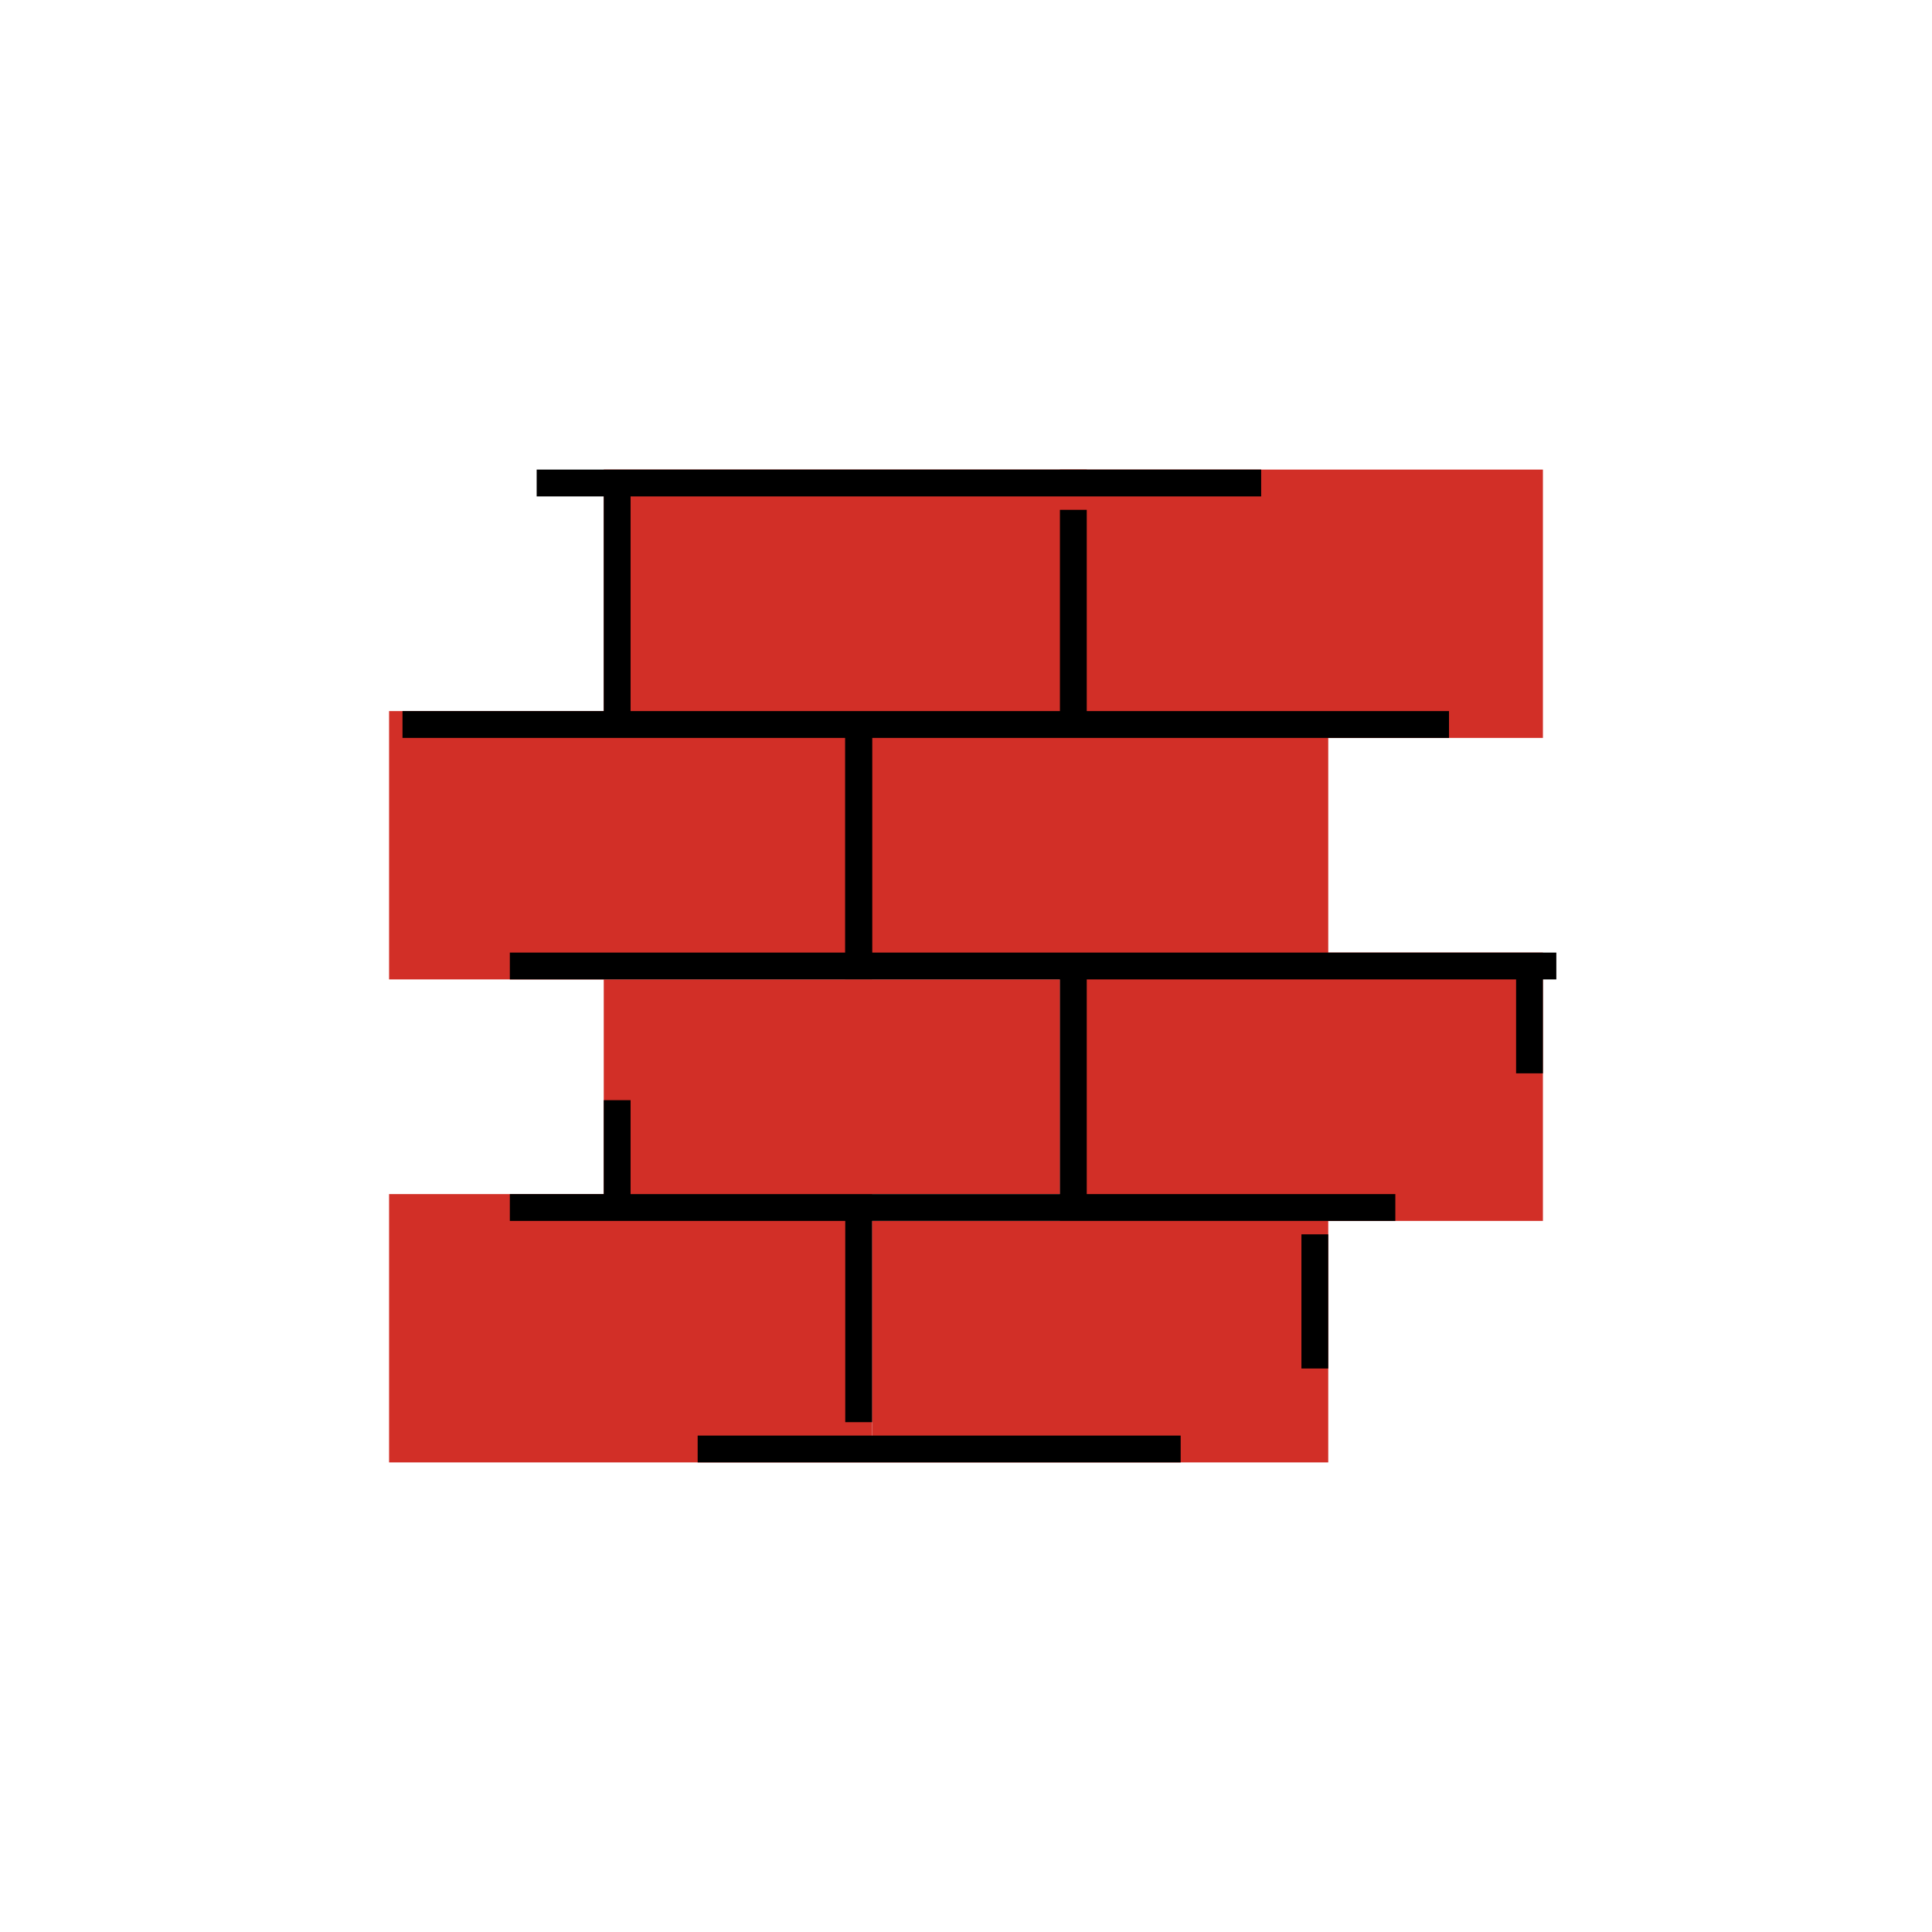 <svg id="emoji" viewBox="0 0 72 72" xmlns="http://www.w3.org/2000/svg" width="64" height="64">
  <g id="color">
    <g>
      <rect x="15" y="45" width="17" height="9" fill="#d22f27" stroke="#d22f27" strokeLinecap="round" strokeLinejoin="round" strokeWidth="2"/>
      <rect x="33" y="46" width="16" height="8" fill="#d22f27" stroke="#d22f27" strokeLinecap="round" strokeLinejoin="round" strokeWidth="2"/>
      <rect x="40" y="36" width="17" height="9" fill="#d22f27" stroke="#d22f27" strokeLinecap="round" strokeLinejoin="round" strokeWidth="2"/>
      <rect x="23" y="37" width="16" height="7" fill="#d22f27" stroke="#d22f27" strokeLinecap="round" strokeLinejoin="round" strokeWidth="2"/>
      <rect x="15" y="27" width="17" height="9" fill="#d22f27" stroke="#d22f27" strokeLinecap="round" strokeLinejoin="round" strokeWidth="2"/>
      <rect x="32" y="27" width="17" height="9" fill="#d22f27" stroke="#d22f27" strokeLinecap="round" strokeLinejoin="round" strokeWidth="2"/>
      <rect x="40" y="18" width="17" height="9" fill="#d22f27" stroke="#d22f27" strokeLinecap="round" strokeLinejoin="round" strokeWidth="2"/>
      <rect x="23" y="18" width="17" height="9" fill="#d22f27" stroke="#d22f27" strokeLinecap="round" strokeLinejoin="round" strokeWidth="2"/>
    </g>
  </g>
  <g id="line">
    <g>
      <line x1="32" x2="32" y1="36" y2="27" fill="none" stroke="#000" strokeLinecap="round" strokeLinejoin="round" strokeWidth="2"/>
      <line x1="54" x2="15" y1="27" y2="27" fill="none" stroke="#000" strokeLinecap="round" strokeLinejoin="round" strokeWidth="2"/>
      <line x1="40" x2="40" y1="19" y2="27" fill="none" stroke="#000" strokeLinecap="round" strokeLinejoin="round" strokeWidth="2"/>
      <line x1="58" x2="19" y1="36" y2="36" fill="none" stroke="#000" strokeLinecap="round" strokeLinejoin="round" strokeWidth="2"/>
      <line x1="40" x2="40" y1="45" y2="36" fill="none" stroke="#000" strokeLinecap="round" strokeLinejoin="round" strokeWidth="2"/>
      <line x1="52" x2="19" y1="45" y2="45" fill="none" stroke="#000" strokeLinecap="round" strokeLinejoin="round" strokeWidth="2"/>
      <line x1="32" x2="32" y1="53" y2="45" fill="none" stroke="#000" strokeLinecap="round" strokeLinejoin="round" strokeWidth="2"/>
      <line x1="47" x2="20" y1="18" y2="18" fill="none" stroke="#000" strokeLinecap="round" strokeLinejoin="round" strokeWidth="2"/>
      <line x1="23" x2="23" y1="18" y2="27" fill="none" stroke="#000" strokeLinecap="round" strokeLinejoin="round" strokeWidth="2"/>
      <line x1="23" x2="23" y1="45" y2="41" fill="none" stroke="#000" strokeLinecap="round" strokeLinejoin="round" strokeWidth="2"/>
      <line x1="32" x2="32" y1="36" y2="27" fill="none" stroke="#000" strokeLinecap="round" strokeLinejoin="round" strokeWidth="2"/>
      <line x1="49" x2="49" y1="46" y2="51" fill="none" stroke="#000" strokeLinecap="round" strokeLinejoin="round" strokeWidth="2"/>
      <line x1="44" x2="26" y1="54" y2="54" fill="none" stroke="#000" strokeLinecap="round" strokeLinejoin="round" strokeWidth="2"/>
      <line x1="57" x2="57" y1="40" y2="36" fill="none" stroke="#000" strokeLinecap="round" strokeLinejoin="round" strokeWidth="2"/>
    </g>
  </g>
</svg>
